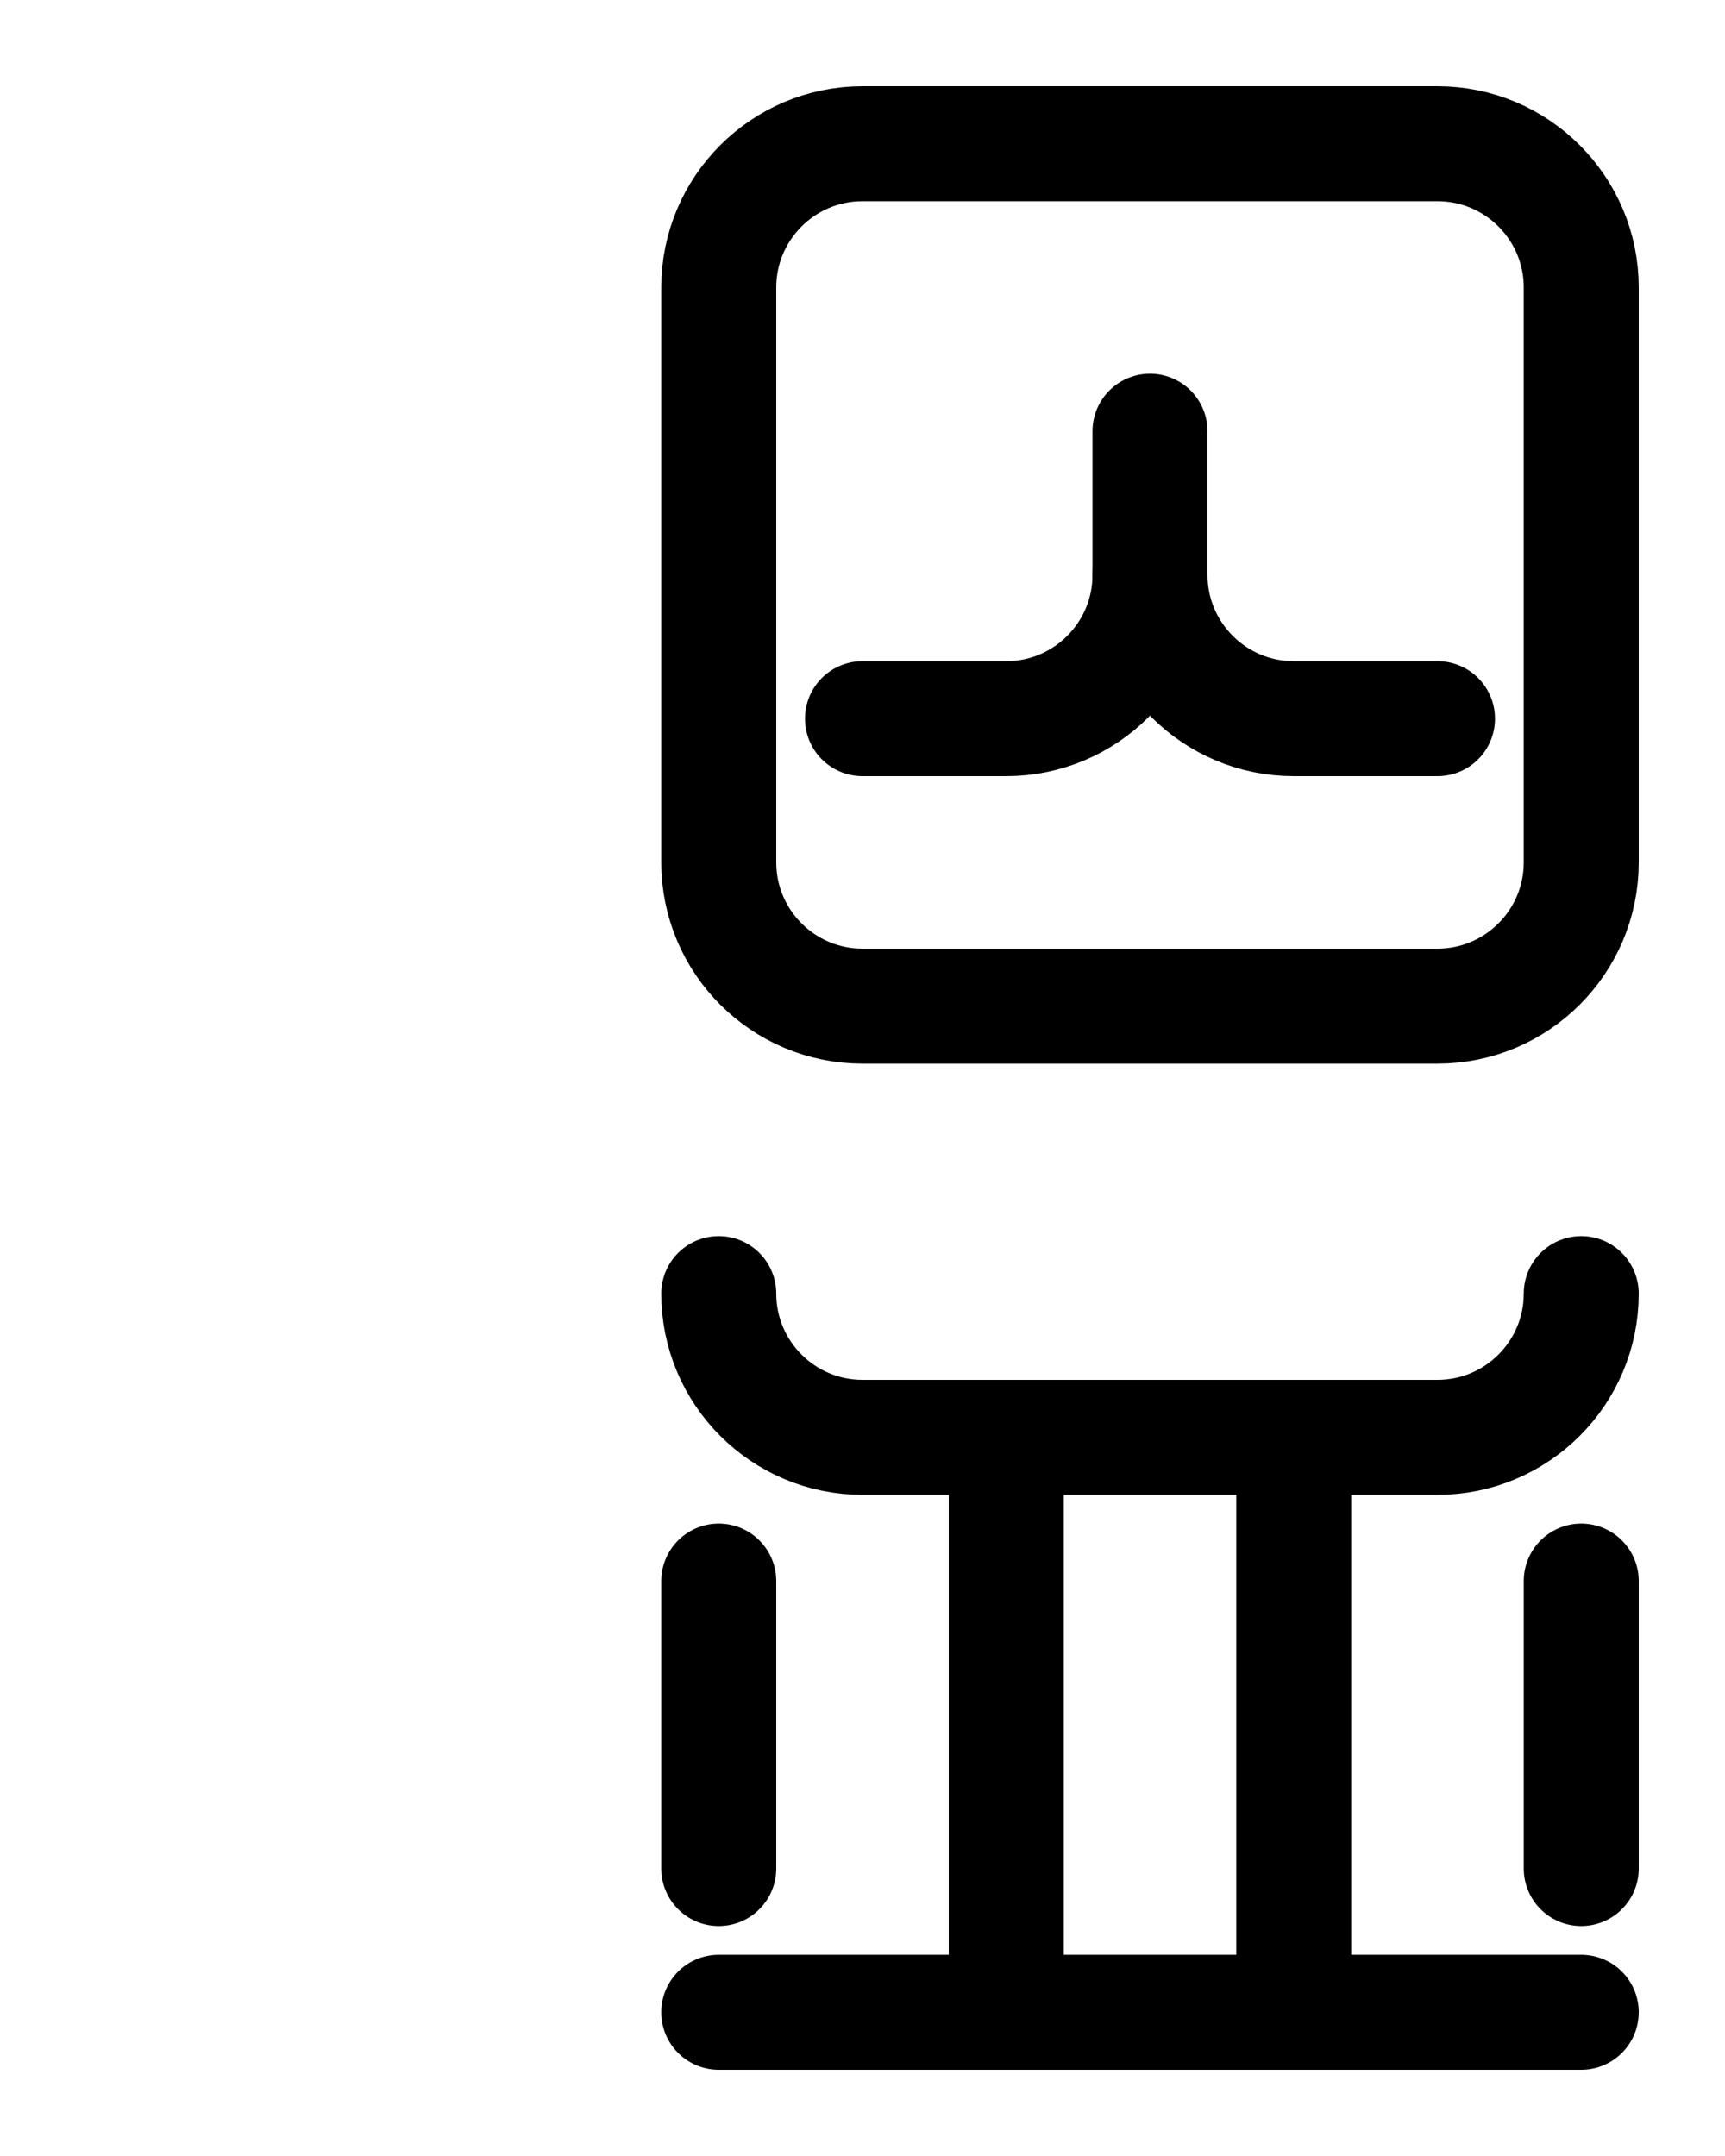 <?xml version="1.0" encoding="utf-8"?>
<!-- Generator: Adobe Illustrator 26.0.0, SVG Export Plug-In . SVG Version: 6.00 Build 0)  -->
<svg version="1.1" id="图层_1" xmlns="http://www.w3.org/2000/svg" xmlns:xlink="http://www.w3.org/1999/xlink" x="0px" y="0px"
	 viewBox="0 0 720 900" style="enable-background:new 0 0 720 900;" xml:space="preserve">
<style type="text/css">
	.st0{fill:none;stroke:#000000;stroke-width:48;stroke-linecap:round;stroke-linejoin:round;stroke-miterlimit:10;}
</style>
<path class="st0" d="M300,540c0,33.1,26.9,60,60,60h240c33.1,0,60-26.9,60-60"/>
<path class="st0" d="M420,600v240"/>
<path class="st0" d="M540,600v240"/>
<path class="st0" d="M660,660v120"/>
<path class="st0" d="M300,660v120"/>
<path class="st0" d="M300,840h360"/>
<path class="st0" d="M600,60H360c-33.1,0-60,26.9-60,60v240c0,33.1,26.9,60,60,60h240c33.1,0,60-26.9,60-60V120
	C660,86.9,633.1,60,600,60z"/>
<path class="st0" d="M480,180v60c0,33.1-26.9,60-60,60h-60"/>
<path class="st0" d="M480,240c0,33.1,26.9,60,60,60h60"/>
</svg>
